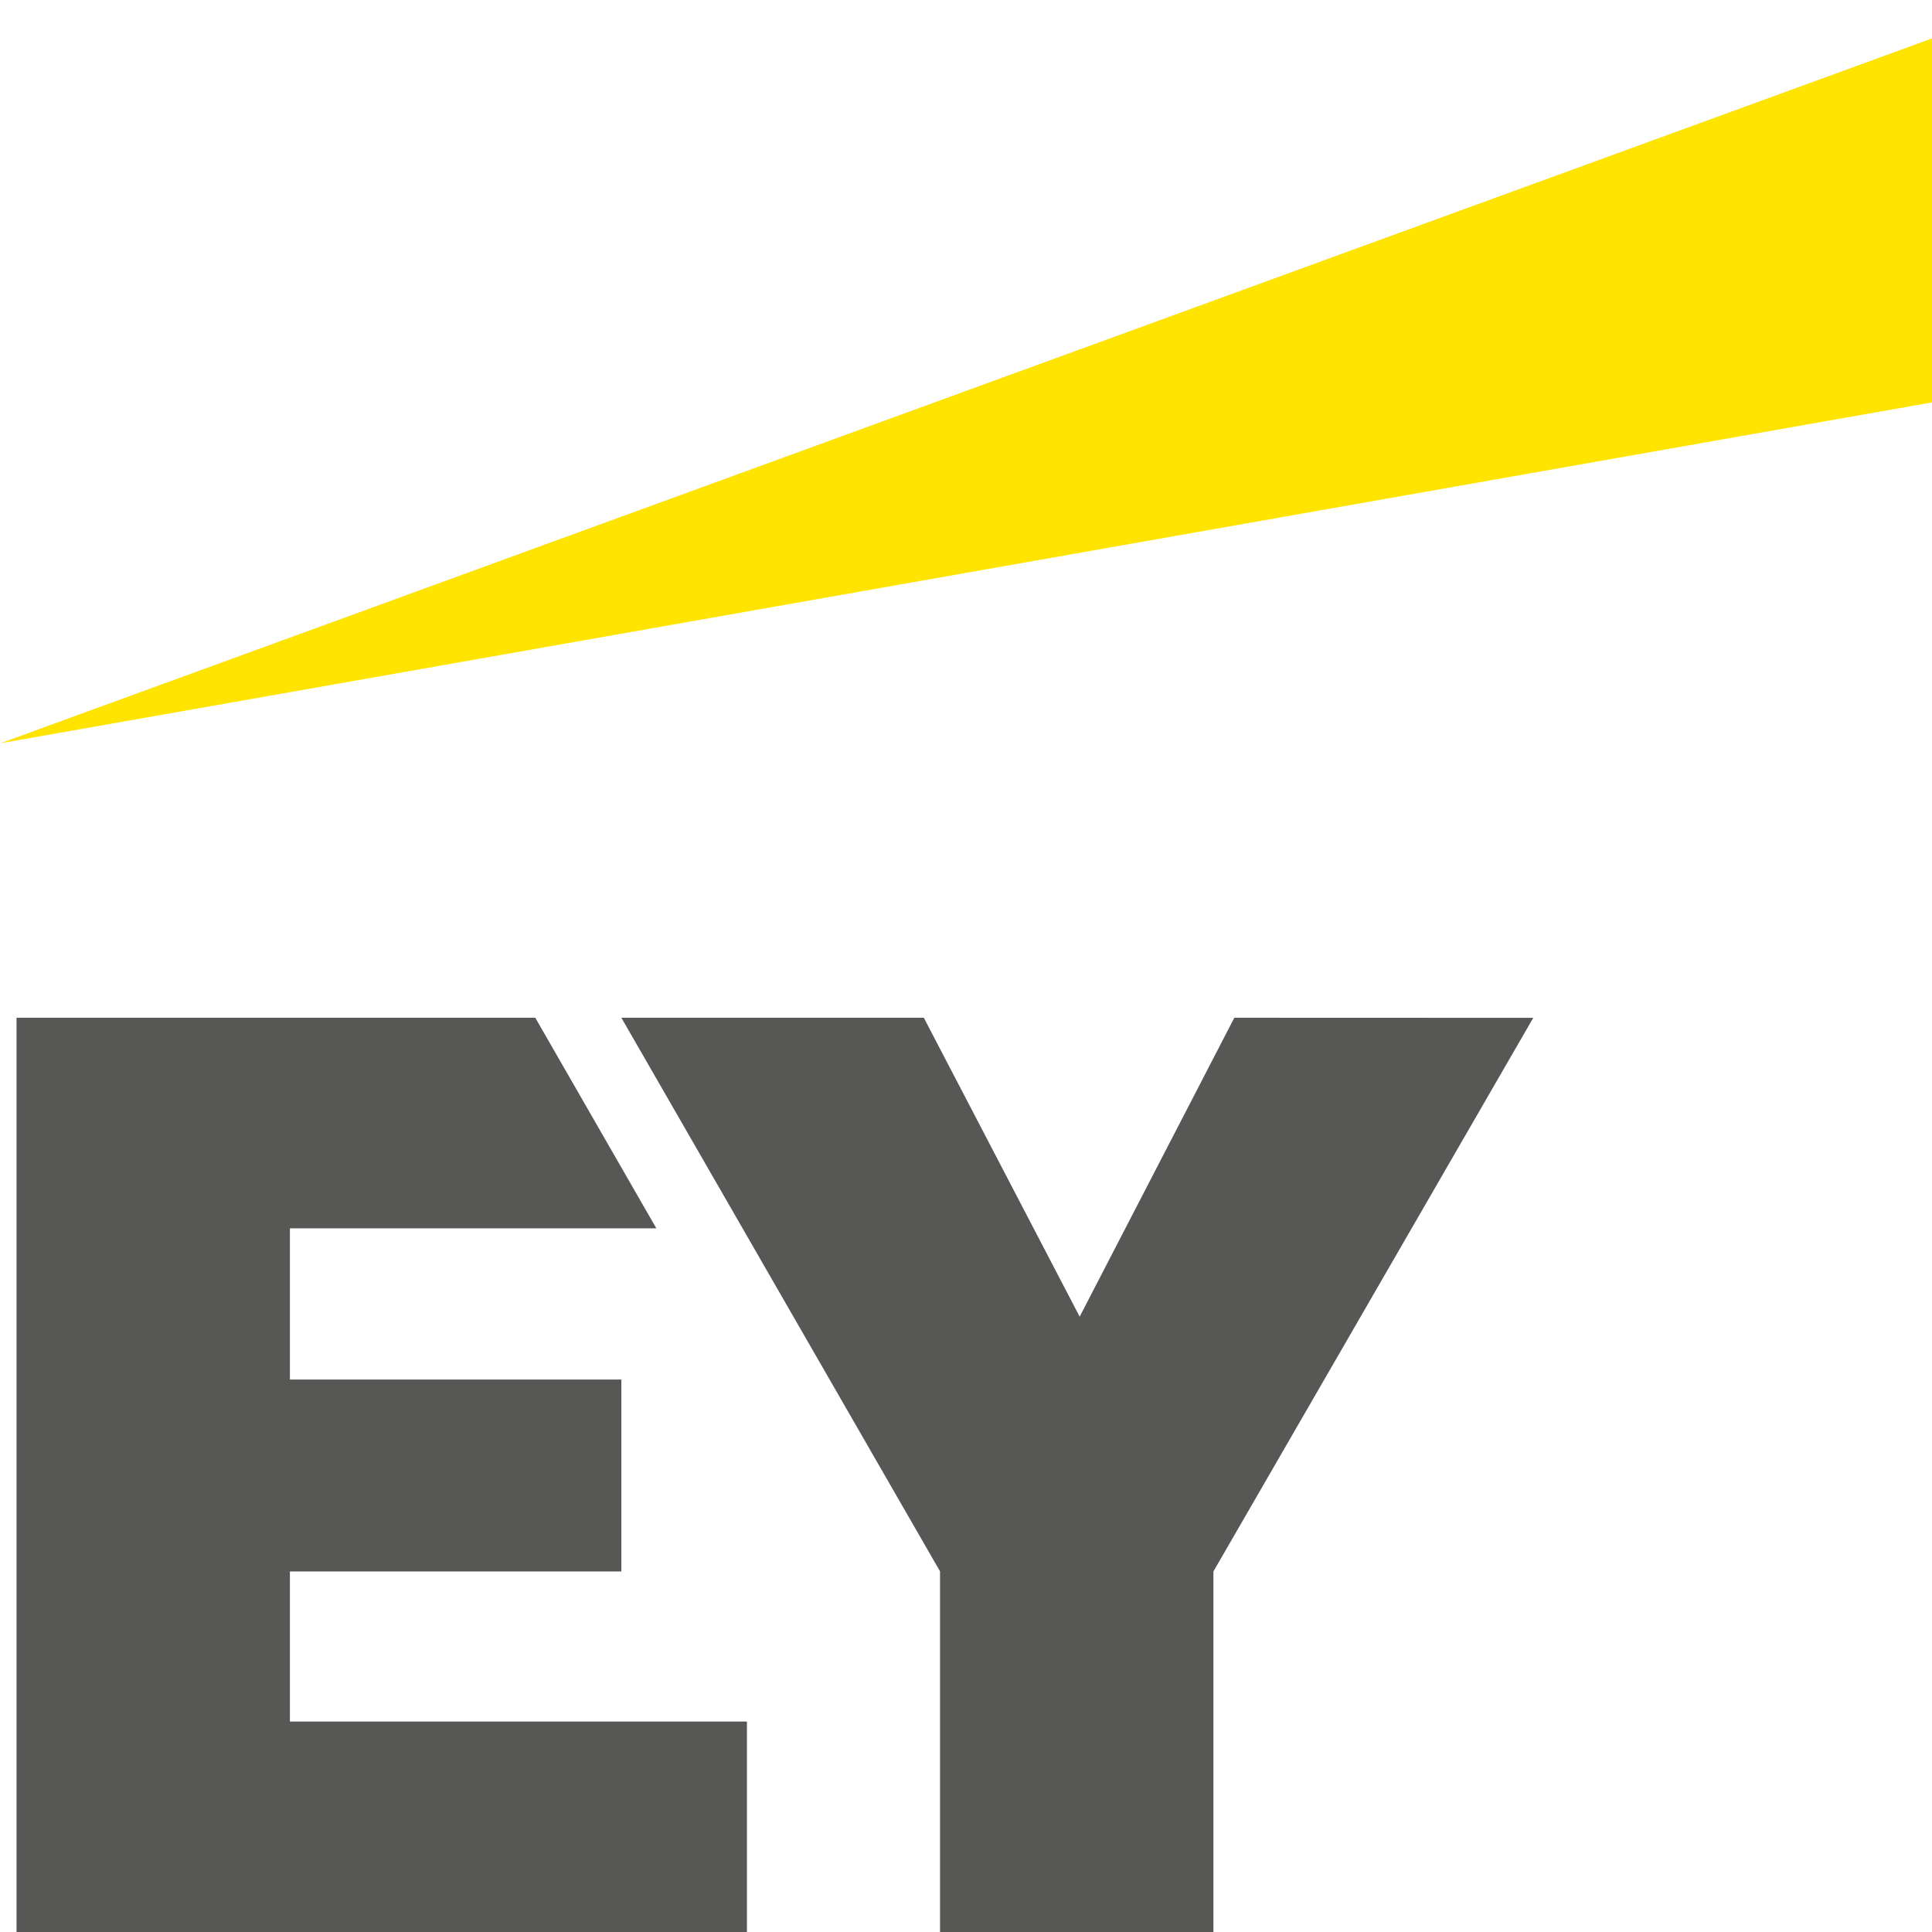 <?xml version="1.0" encoding="utf-8"?>
<!-- Generator: Adobe Illustrator 22.1.0, SVG Export Plug-In . SVG Version: 6.00 Build 0)  -->
<svg version="1.1" id="Layer_1" xmlns="http://www.w3.org/2000/svg" xmlns:xlink="http://www.w3.org/1999/xlink" x="0px" y="0px"
	 viewBox="0 0 180 180" enable-background="new 0 0 180 180" xml:space="preserve">
<g>
	<defs>
		<rect id="SVGID_1_" width="180" height="180"/>
	</defs>
	<clipPath id="SVGID_2_">
		<use xlink:href="#SVGID_1_"  overflow="visible"/>
	</clipPath>
	<path clip-path="url(#SVGID_2_)" fill="#FFE400" d="M0.02,69.25l235.8-86.04v44.43L0.02,69.25z"/>
	<g clip-path="url(#SVGID_2_)">
		<path fill="#575756" d="M27.01,146.41h30.88v-17.88H27.01v-14.09h34.14L49.87,94.82H1.54V180h68.05v-19.61H27.01V146.41z
			 M115,94.82l-14.41,27.85L86.07,94.82H57.89l29.69,51.58V180h25.47v-33.59l29.8-51.58L115,94.82z"/>
	</g>
</g>
</svg>
